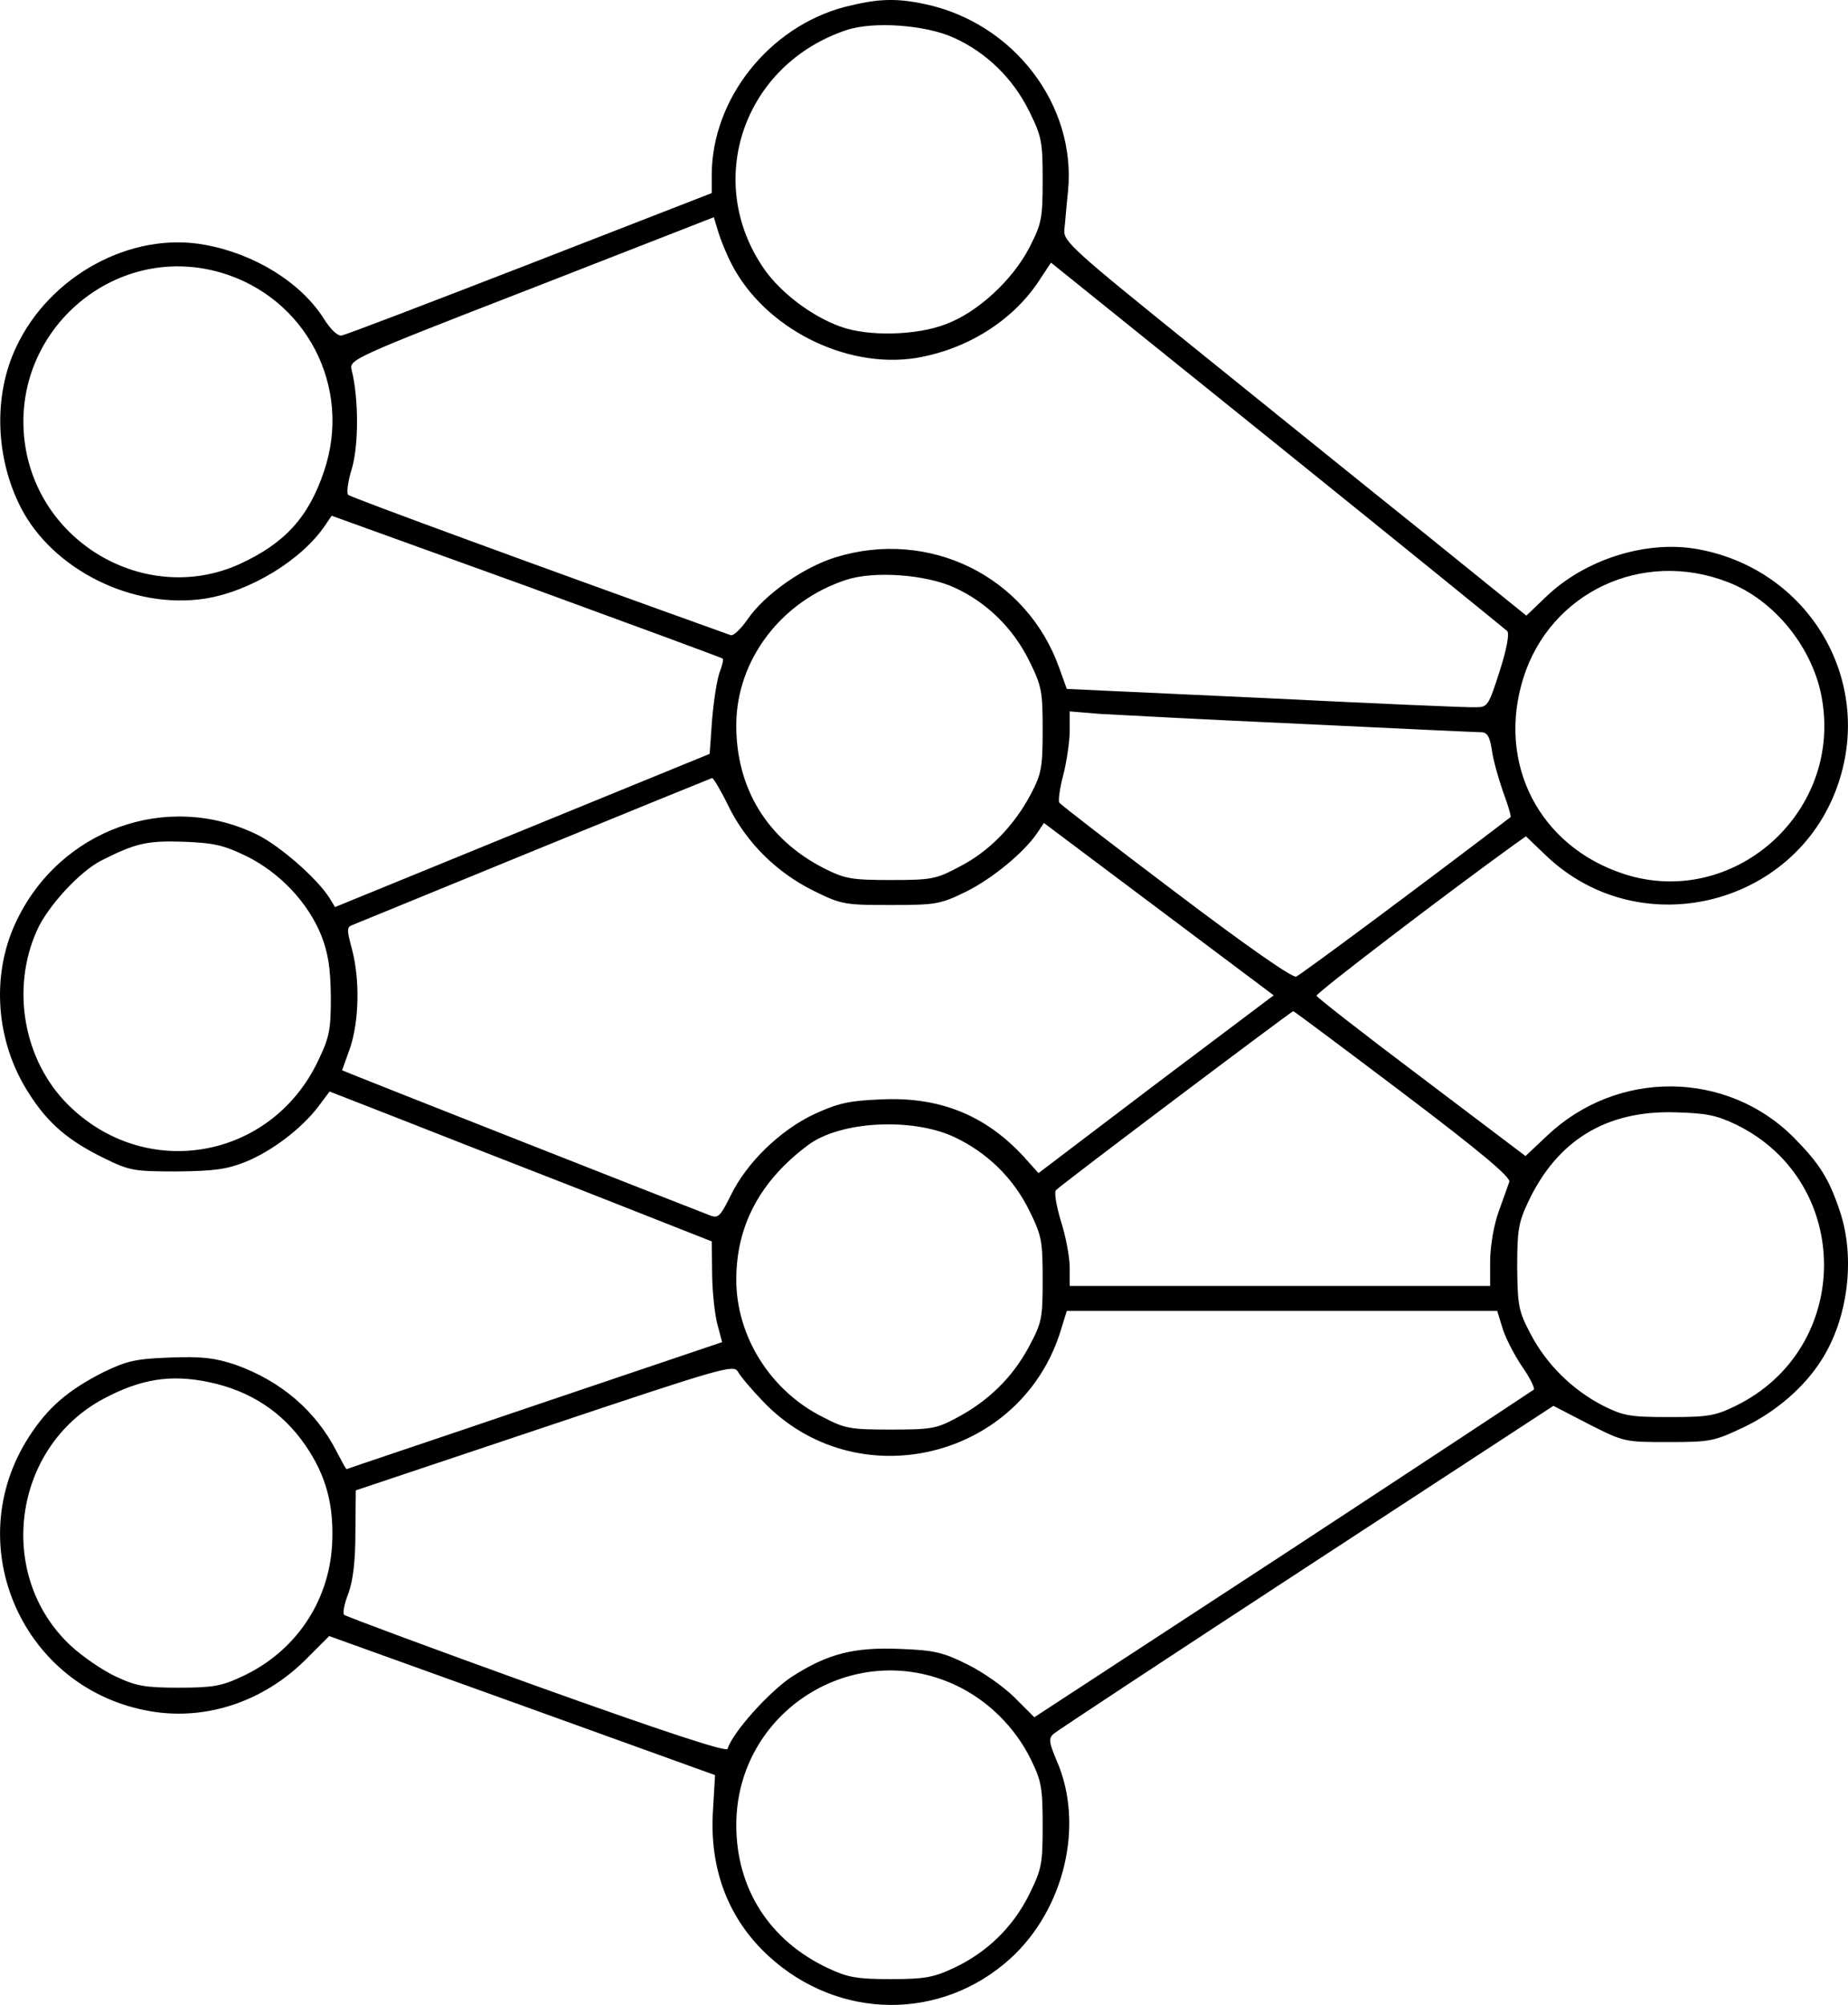 <svg xmlns="http://www.w3.org/2000/svg" version="1.0" preserveAspectRatio="xMidYMid meet" viewBox="34.02 15.12 443.95 481.59">

<g transform="translate(0,512) scale(0.1,-0.1)" fill="#000000" stroke="none">
<path d="M2369 4952 c-181 -48 -318 -220 -319 -402 l0 -45 -437 -170 c-240 -93 -443 -171 -452 -172 -10 -2 -27 15 -44 42 -55 86 -167 155 -286 176 -177 32 -372 -75 -452 -246 -55 -116 -50 -265 11 -385 77 -150 270 -246 443 -219 108 17 233 93 289 177 l15 22 468 -169 c257 -94 469 -172 471 -174 3 -2 -1 -17 -7 -33 -6 -16 -14 -66 -18 -112 l-6 -84 -450 -184 -450 -184 -14 23 c-31 48 -120 125 -173 151 -217 106 -476 12 -580 -211 -60 -128 -48 -288 32 -411 45 -71 94 -113 180 -155 61 -30 71 -32 175 -32 90 1 120 5 165 23 62 25 134 79 175 133 l27 36 146 -57 c81 -32 288 -113 460 -180 l312 -123 1 -76 c0 -42 6 -96 12 -121 l12 -45 -450 -152 c-247 -84 -451 -152 -452 -153 -2 0 -12 19 -24 42 -50 98 -134 170 -244 209 -49 16 -78 20 -156 17 -83 -3 -104 -8 -160 -35 -85 -43 -134 -85 -179 -155 -169 -261 -15 -609 294 -660 132 -22 269 24 369 123 l58 58 464 -167 463 -167 -5 -85 c-9 -141 37 -261 134 -350 168 -154 414 -156 580 -6 130 118 179 321 112 475 -19 45 -20 54 -8 65 8 7 281 187 607 400 l594 388 85 -44 c85 -43 86 -43 192 -43 101 0 109 2 181 36 77 37 145 96 186 161 64 100 82 246 44 358 -26 78 -49 114 -110 176 -161 162 -424 165 -593 5 l-52 -49 -250 189 c-137 103 -251 192 -252 196 -2 6 306 241 472 361 l31 22 48 -46 c229 -219 613 -119 706 184 78 252 -85 510 -349 553 -121 19 -264 -27 -356 -115 l-48 -46 -245 198 c-135 108 -385 310 -556 448 -288 232 -311 253 -309 280 2 16 5 58 9 94 20 207 -131 404 -344 449 -71 15 -114 13 -193 -7z m263 -74 c79 -36 142 -98 181 -177 30 -61 32 -73 32 -166 0 -93 -3 -104 -32 -161 -41 -79 -125 -156 -201 -184 -70 -27 -185 -30 -252 -6 -70 25 -145 82 -185 140 -145 211 -48 491 200 573 65 21 189 12 257 -19z m-534 -544 c79 -153 273 -252 443 -225 120 20 229 87 293 182 l31 47 544 -438 c299 -241 548 -443 552 -447 6 -6 -2 -46 -18 -96 -27 -84 -29 -87 -58 -87 -16 -1 -244 9 -506 22 l-476 22 -18 50 c-78 220 -312 336 -538 266 -77 -24 -170 -89 -211 -149 -16 -23 -34 -40 -40 -38 -452 162 -913 331 -919 337 -5 4 -1 33 9 65 16 57 16 167 -1 235 -6 25 -1 28 432 196 l438 171 11 -36 c6 -20 20 -54 32 -77z m-1227 -20 c204 -60 316 -274 248 -476 -37 -111 -94 -174 -203 -224 -218 -99 -477 43 -515 283 -42 269 209 493 470 417z m3619 -743 c114 -43 209 -162 228 -286 44 -272 -216 -499 -475 -416 -205 66 -308 266 -243 472 65 205 285 309 490 230z m-1858 -13 c79 -36 142 -98 181 -177 30 -61 32 -73 32 -166 0 -90 -3 -105 -28 -153 -40 -76 -101 -139 -172 -175 -56 -30 -67 -32 -165 -32 -95 0 -110 3 -160 28 -137 70 -212 193 -211 346 1 155 108 296 264 347 67 22 190 13 259 -18z m835 -328 c227 -11 421 -20 431 -20 15 0 21 -10 26 -42 3 -24 16 -69 27 -101 12 -32 20 -59 18 -61 -211 -161 -503 -378 -515 -383 -9 -3 -112 68 -289 202 -151 114 -277 211 -280 216 -3 4 1 35 10 68 8 32 15 80 15 105 l0 46 73 -6 c39 -2 258 -14 484 -24z m-1377 -197 c43 -88 116 -160 205 -204 67 -33 74 -34 185 -34 110 0 119 2 181 32 64 32 139 94 171 141 l16 24 276 -207 276 -207 -283 -213 -282 -214 -35 39 c-92 100 -202 145 -344 138 -76 -3 -102 -9 -159 -35 -83 -39 -163 -117 -201 -195 -25 -50 -30 -56 -49 -49 -86 33 -819 322 -848 334 l-37 15 19 53 c22 65 24 164 5 237 -13 48 -13 54 1 59 9 4 206 84 437 179 232 95 424 173 427 174 3 0 21 -30 39 -67z m-1157 -121 c80 -40 147 -111 179 -190 17 -44 22 -78 23 -147 0 -80 -3 -97 -31 -155 -113 -237 -415 -290 -601 -104 -106 106 -137 278 -74 418 25 57 103 142 155 168 81 41 109 48 197 45 74 -3 96 -8 152 -35z m2778 -569 c185 -140 259 -202 255 -213 -3 -8 -14 -40 -25 -70 -12 -33 -20 -80 -21 -117 l0 -63 -505 0 -505 0 0 44 c0 24 -9 74 -21 111 -11 37 -17 71 -12 75 13 14 566 430 570 430 2 0 121 -89 264 -197z m801 -76 c281 -138 280 -537 -2 -675 -49 -24 -66 -27 -160 -27 -95 0 -110 3 -160 28 -73 38 -135 99 -173 172 -29 55 -31 68 -32 160 0 88 3 107 26 156 70 149 188 221 354 216 75 -2 99 -7 147 -30z m-1880 -29 c79 -37 142 -98 181 -177 30 -61 32 -73 32 -166 0 -95 -2 -103 -34 -163 -39 -72 -97 -129 -173 -169 -48 -26 -62 -28 -158 -28 -96 0 -110 2 -163 30 -126 63 -208 194 -208 330 0 130 57 237 172 323 77 58 249 67 351 20z m1317 -457 c6 -22 27 -63 46 -92 20 -28 33 -55 30 -58 -4 -3 -275 -182 -603 -397 l-597 -390 -47 47 c-26 26 -77 62 -114 80 -58 29 -80 34 -159 37 -113 5 -176 -11 -263 -67 -54 -36 -141 -132 -154 -173 -3 -8 -155 42 -459 151 -250 90 -457 167 -462 171 -4 3 0 26 10 51 11 30 17 76 17 146 l1 102 454 152 c427 143 454 151 464 133 6 -11 32 -42 59 -70 224 -237 625 -141 718 174 l13 42 517 0 517 0 12 -39z m-3107 -132 c100 -21 177 -72 232 -152 50 -73 69 -144 64 -239 -8 -138 -89 -257 -216 -316 -49 -23 -70 -27 -152 -27 -82 0 -103 4 -152 27 -32 15 -80 48 -108 74 -181 169 -140 476 79 593 90 48 162 59 253 40z m1794 -728 c77 -36 143 -101 181 -179 25 -51 28 -68 28 -157 0 -93 -2 -105 -32 -166 -39 -79 -102 -140 -181 -177 -49 -23 -70 -27 -152 -27 -81 0 -103 4 -150 26 -141 66 -221 191 -221 344 0 272 281 451 527 336z"/>
</g>
</svg>